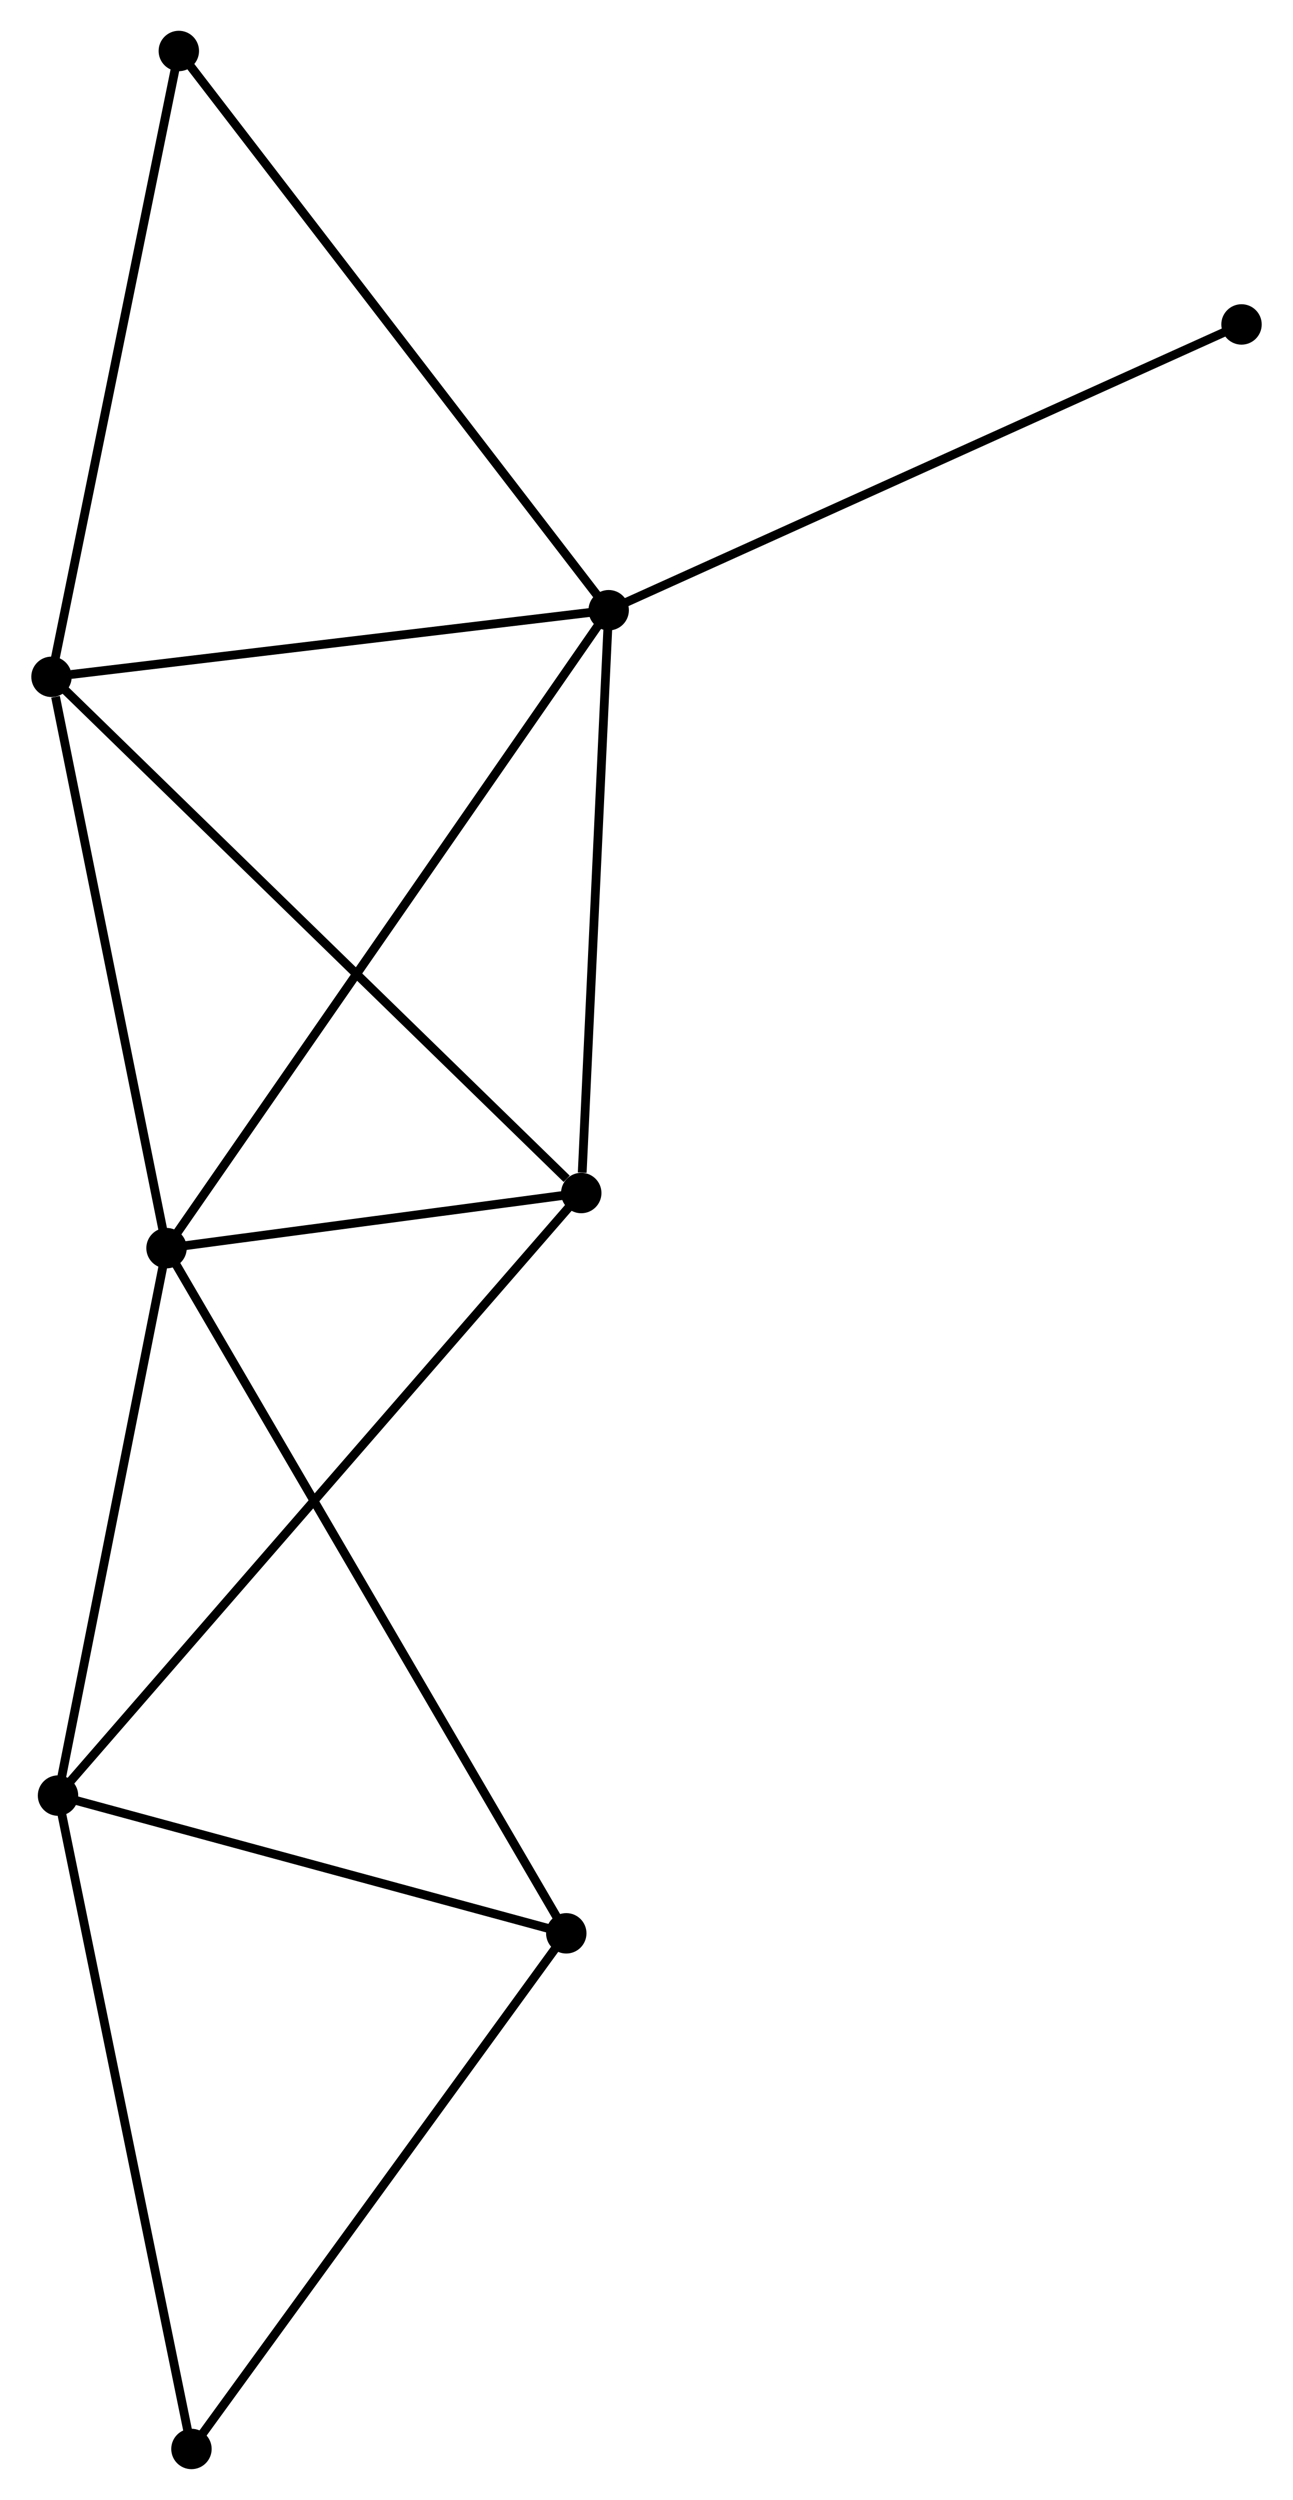 <?xml version="1.0" encoding="UTF-8" standalone="no"?>
<!DOCTYPE svg PUBLIC "-//W3C//DTD SVG 1.1//EN"
 "http://www.w3.org/Graphics/SVG/1.1/DTD/svg11.dtd">
<!-- Generated by graphviz version 2.36.0 (20140111.2315)
 -->
<!-- Title: %3 Pages: 1 -->
<svg width="147pt" height="284pt"
 viewBox="0.00 0.00 147.08 284.40" xmlns="http://www.w3.org/2000/svg" xmlns:xlink="http://www.w3.org/1999/xlink">
<g id="graph0" class="graph" transform="scale(1 1) rotate(0) translate(4 280.398)">
<title>%3</title>
<!-- 0 -->
<g id="node1" class="node"><title>0</title>
<ellipse fill="black" stroke="black" cx="14.896" cy="-138.407" rx="1.8" ry="1.8"/>
</g>
<!-- 1 -->
<g id="node2" class="node"><title>1</title>
<ellipse fill="black" stroke="black" cx="65.234" cy="-210.979" rx="1.8" ry="1.8"/>
</g>
<!-- 0&#45;&#45;1 -->
<g id="edge1" class="edge"><title>0&#45;&#45;1</title>
<path fill="none" stroke="black" d="M15.947,-139.923C22.498,-149.367 57.654,-200.051 64.188,-209.471"/>
</g>
<!-- 2 -->
<g id="node3" class="node"><title>2</title>
<ellipse fill="black" stroke="black" cx="2.542" cy="-76.129" rx="1.8" ry="1.8"/>
</g>
<!-- 0&#45;&#45;2 -->
<g id="edge2" class="edge"><title>0&#45;&#45;2</title>
<path fill="none" stroke="black" d="M14.54,-136.61C12.767,-127.675 4.911,-88.071 2.974,-78.309"/>
</g>
<!-- 3 -->
<g id="node4" class="node"><title>3</title>
<ellipse fill="black" stroke="black" cx="1.8" cy="-203.401" rx="1.8" ry="1.8"/>
</g>
<!-- 0&#45;&#45;3 -->
<g id="edge3" class="edge"><title>0&#45;&#45;3</title>
<path fill="none" stroke="black" d="M14.518,-140.282C12.639,-149.606 4.311,-190.938 2.258,-201.126"/>
</g>
<!-- 4 -->
<g id="node5" class="node"><title>4</title>
<ellipse fill="black" stroke="black" cx="62.112" cy="-144.677" rx="1.8" ry="1.8"/>
</g>
<!-- 0&#45;&#45;4 -->
<g id="edge4" class="edge"><title>0&#45;&#45;4</title>
<path fill="none" stroke="black" d="M16.925,-138.676C24.691,-139.708 52.481,-143.398 60.143,-144.416"/>
</g>
<!-- 5 -->
<g id="node6" class="node"><title>5</title>
<ellipse fill="black" stroke="black" cx="60.406" cy="-60.46" rx="1.8" ry="1.8"/>
</g>
<!-- 0&#45;&#45;5 -->
<g id="edge5" class="edge"><title>0&#45;&#45;5</title>
<path fill="none" stroke="black" d="M15.847,-136.779C21.769,-126.635 53.553,-72.197 59.461,-62.079"/>
</g>
<!-- 1&#45;&#45;3 -->
<g id="edge6" class="edge"><title>1&#45;&#45;3</title>
<path fill="none" stroke="black" d="M63.404,-210.76C54.303,-209.673 13.963,-204.854 4.02,-203.666"/>
</g>
<!-- 1&#45;&#45;4 -->
<g id="edge7" class="edge"><title>1&#45;&#45;4</title>
<path fill="none" stroke="black" d="M65.144,-209.066C64.696,-199.554 62.711,-157.39 62.221,-146.998"/>
</g>
<!-- 7 -->
<g id="node7" class="node"><title>7</title>
<ellipse fill="black" stroke="black" cx="16.295" cy="-274.598" rx="1.8" ry="1.8"/>
</g>
<!-- 1&#45;&#45;7 -->
<g id="edge8" class="edge"><title>1&#45;&#45;7</title>
<path fill="none" stroke="black" d="M64.024,-212.551C57.312,-221.277 24.696,-263.676 17.642,-272.847"/>
</g>
<!-- 8 -->
<g id="node8" class="node"><title>8</title>
<ellipse fill="black" stroke="black" cx="137.282" cy="-243.489" rx="1.8" ry="1.8"/>
</g>
<!-- 1&#45;&#45;8 -->
<g id="edge9" class="edge"><title>1&#45;&#45;8</title>
<path fill="none" stroke="black" d="M67.015,-211.782C76.983,-216.28 125.758,-238.29 135.563,-242.714"/>
</g>
<!-- 2&#45;&#45;4 -->
<g id="edge10" class="edge"><title>2&#45;&#45;4</title>
<path fill="none" stroke="black" d="M3.786,-77.561C11.539,-86.482 53.142,-134.355 60.875,-143.253"/>
</g>
<!-- 2&#45;&#45;5 -->
<g id="edge11" class="edge"><title>2&#45;&#45;5</title>
<path fill="none" stroke="black" d="M4.467,-75.608C13.252,-73.229 49.492,-63.416 58.414,-61"/>
</g>
<!-- 6 -->
<g id="node9" class="node"><title>6</title>
<ellipse fill="black" stroke="black" cx="17.733" cy="-1.8" rx="1.8" ry="1.8"/>
</g>
<!-- 2&#45;&#45;6 -->
<g id="edge12" class="edge"><title>2&#45;&#45;6</title>
<path fill="none" stroke="black" d="M2.918,-74.292C5.019,-64.008 15.303,-13.688 17.37,-3.573"/>
</g>
<!-- 3&#45;&#45;4 -->
<g id="edge13" class="edge"><title>3&#45;&#45;4</title>
<path fill="none" stroke="black" d="M3.291,-201.949C11.563,-193.895 51.758,-154.758 60.452,-146.293"/>
</g>
<!-- 3&#45;&#45;7 -->
<g id="edge14" class="edge"><title>3&#45;&#45;7</title>
<path fill="none" stroke="black" d="M2.218,-205.455C4.335,-215.851 13.847,-262.574 15.902,-272.67"/>
</g>
<!-- 5&#45;&#45;6 -->
<g id="edge15" class="edge"><title>5&#45;&#45;6</title>
<path fill="none" stroke="black" d="M59.175,-58.768C52.943,-50.202 24.939,-11.706 18.888,-3.388"/>
</g>
</g>
</svg>
